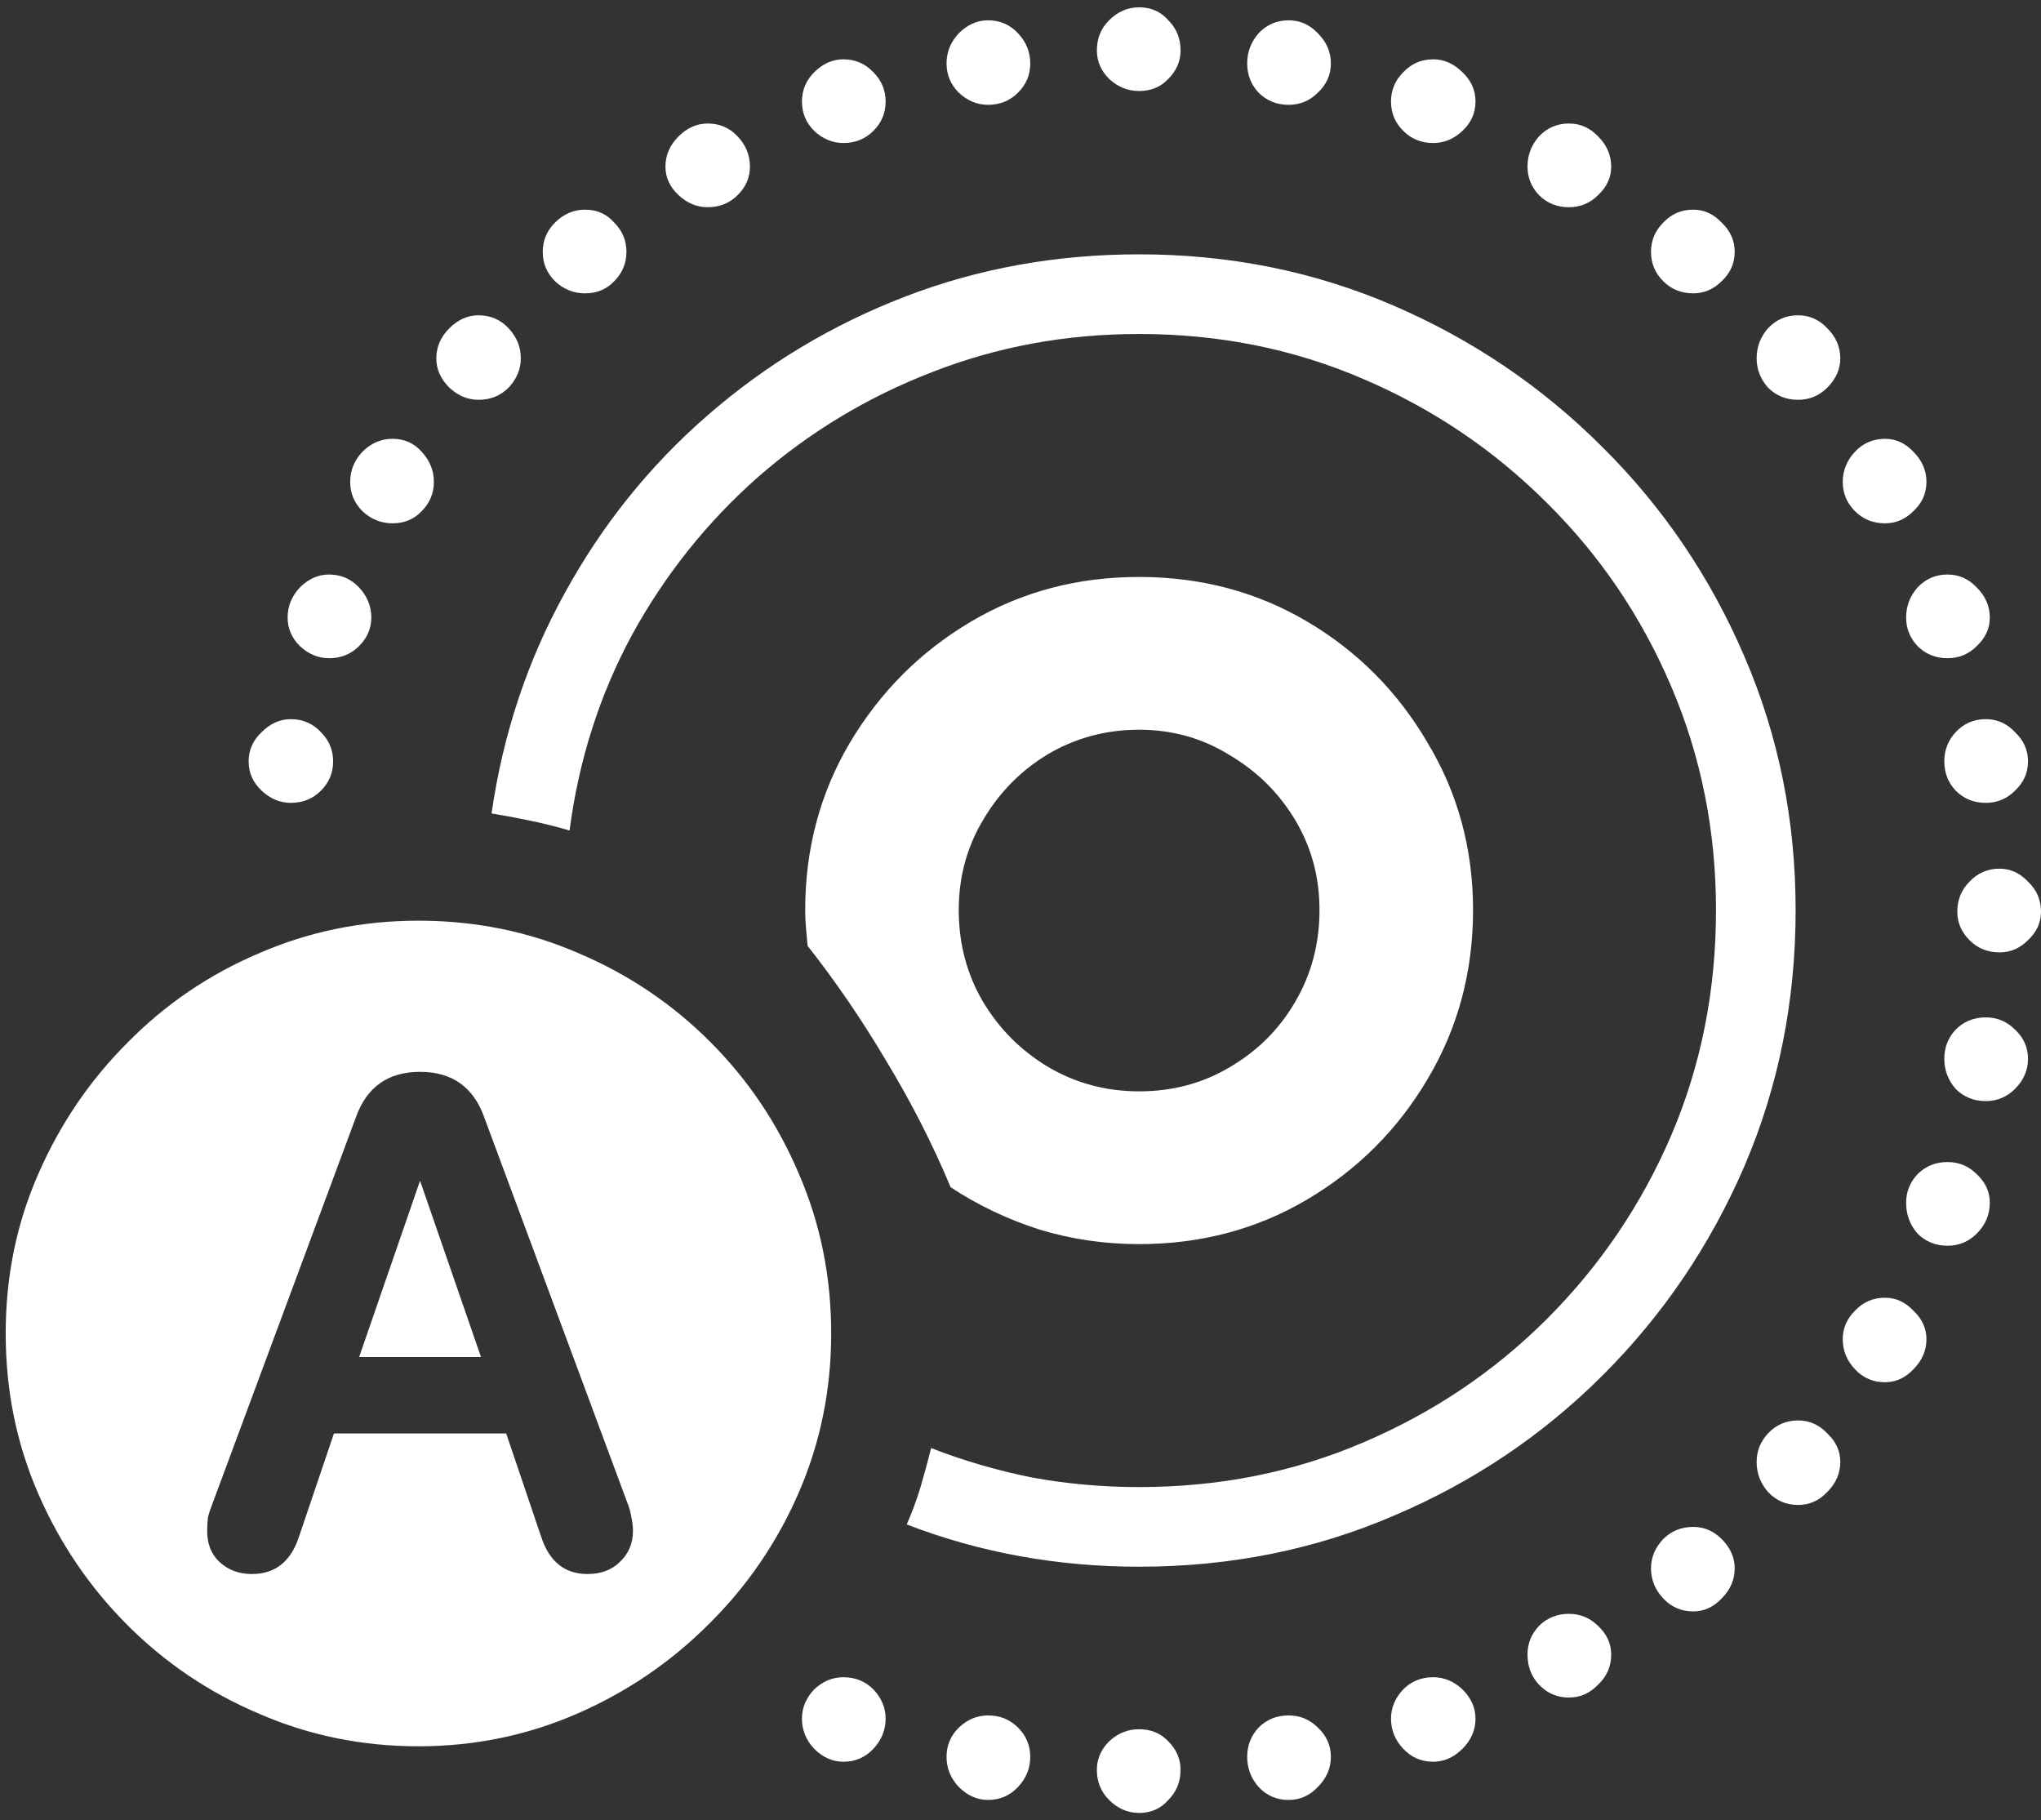 <svg width="157" height="140" viewBox="0 0 157 140" fill="none" xmlns="http://www.w3.org/2000/svg">
<rect x="0" y="0" width="157" height="140" fill="#333333" stroke="none"/>
<path d="M87.625 120.5C94.625 120.5 101.167 119.188 107.25 116.562C113.333 113.979 118.688 110.375 123.312 105.75C127.938 101.125 131.562 95.771 134.188 89.688C136.812 83.562 138.125 77 138.125 70C138.125 63.083 136.812 56.583 134.188 50.5C131.562 44.375 127.917 39 123.25 34.375C118.625 29.75 113.271 26.125 107.188 23.5C101.104 20.875 94.583 19.562 87.625 19.562C81.25 19.562 75.25 20.646 69.625 22.812C64 24.979 58.938 28.021 54.438 31.938C49.979 35.812 46.312 40.375 43.438 45.625C40.562 50.833 38.688 56.479 37.812 62.562C38.812 62.729 39.812 62.917 40.812 63.125C41.812 63.333 42.812 63.583 43.812 63.875C44.521 58.458 46.125 53.438 48.625 48.812C51.167 44.188 54.396 40.146 58.312 36.688C62.271 33.229 66.729 30.542 71.688 28.625C76.688 26.667 82 25.688 87.625 25.688C93.75 25.688 99.479 26.833 104.812 29.125C110.188 31.417 114.917 34.604 119 38.688C123.083 42.729 126.271 47.438 128.562 52.812C130.854 58.188 132 63.917 132 70C132 76.167 130.854 81.938 128.562 87.312C126.271 92.646 123.083 97.354 119 101.438C114.958 105.479 110.25 108.646 104.875 110.938C99.542 113.229 93.792 114.375 87.625 114.375C84.792 114.375 82.021 114.125 79.312 113.625C76.646 113.083 74.083 112.333 71.625 111.375C71.375 112.375 71.104 113.375 70.812 114.375C70.521 115.333 70.167 116.292 69.75 117.25C75.375 119.417 81.333 120.5 87.625 120.5ZM87.625 95.688C92.375 95.688 96.688 94.542 100.562 92.25C104.438 89.958 107.521 86.875 109.812 83C112.146 79.083 113.312 74.75 113.312 70C113.312 65.292 112.146 61 109.812 57.125C107.521 53.208 104.438 50.104 100.562 47.812C96.688 45.521 92.375 44.375 87.625 44.375C82.875 44.375 78.562 45.521 74.688 47.812C70.812 50.104 67.708 53.208 65.375 57.125C63.083 61 61.938 65.292 61.938 70C61.938 70.458 61.958 70.917 62 71.375C62.042 71.833 62.083 72.292 62.125 72.75C64.292 75.5 66.312 78.458 68.188 81.625C70.104 84.792 71.75 88.021 73.125 91.312C75.208 92.688 77.479 93.771 79.938 94.562C82.396 95.312 84.958 95.688 87.625 95.688ZM87.625 83.938C85.083 83.938 82.75 83.312 80.625 82.062C78.542 80.812 76.875 79.146 75.625 77.062C74.375 74.938 73.75 72.583 73.75 70C73.75 67.458 74.375 65.146 75.625 63.062C76.875 60.938 78.542 59.25 80.625 58C82.75 56.75 85.083 56.125 87.625 56.125C90.167 56.125 92.479 56.771 94.562 58.062C96.688 59.312 98.375 60.979 99.625 63.062C100.875 65.146 101.5 67.458 101.5 70C101.5 72.583 100.875 74.938 99.625 77.062C98.417 79.146 96.75 80.812 94.625 82.062C92.542 83.312 90.208 83.938 87.625 83.938ZM22.375 61.75C23.292 61.75 24.062 61.438 24.688 60.812C25.312 60.188 25.625 59.438 25.625 58.562C25.625 57.688 25.312 56.938 24.688 56.312C24.062 55.646 23.292 55.312 22.375 55.312C21.542 55.312 20.792 55.646 20.125 56.312C19.458 56.938 19.125 57.688 19.125 58.562C19.125 59.438 19.458 60.188 20.125 60.812C20.792 61.438 21.542 61.75 22.375 61.75ZM25.312 50.625C26.229 50.625 27 50.312 27.625 49.688C28.25 49.062 28.562 48.333 28.562 47.5C28.562 46.625 28.25 45.854 27.625 45.188C27 44.521 26.229 44.188 25.312 44.188C24.479 44.188 23.729 44.521 23.062 45.188C22.438 45.854 22.125 46.625 22.125 47.5C22.125 48.333 22.438 49.062 23.062 49.688C23.729 50.312 24.479 50.625 25.312 50.625ZM30.188 40.25C31.104 40.25 31.854 39.938 32.438 39.312C33.062 38.688 33.375 37.938 33.375 37.062C33.375 36.188 33.062 35.417 32.438 34.75C31.854 34.083 31.104 33.75 30.188 33.75C29.312 33.75 28.542 34.083 27.875 34.75C27.25 35.417 26.938 36.188 26.938 37.062C26.938 37.938 27.25 38.688 27.875 39.312C28.542 39.938 29.312 40.25 30.188 40.25ZM36.812 30.75C37.729 30.75 38.5 30.438 39.125 29.812C39.75 29.146 40.062 28.396 40.062 27.562C40.062 26.688 39.75 25.917 39.125 25.25C38.5 24.583 37.729 24.25 36.812 24.25C35.979 24.25 35.229 24.583 34.562 25.25C33.896 25.917 33.562 26.688 33.562 27.562C33.562 28.396 33.896 29.146 34.562 29.812C35.229 30.438 35.979 30.75 36.812 30.75ZM45 22.562C45.917 22.562 46.667 22.25 47.25 21.625C47.875 21 48.188 20.25 48.188 19.375C48.188 18.5 47.875 17.75 47.25 17.125C46.667 16.458 45.917 16.125 45 16.125C44.125 16.125 43.354 16.458 42.688 17.125C42.062 17.75 41.75 18.5 41.75 19.375C41.75 20.25 42.062 21 42.688 21.625C43.354 22.25 44.125 22.562 45 22.562ZM54.438 15.938C55.354 15.938 56.125 15.625 56.75 15C57.375 14.375 57.688 13.646 57.688 12.812C57.688 11.938 57.375 11.167 56.75 10.5C56.125 9.833 55.354 9.5 54.438 9.5C53.604 9.5 52.854 9.833 52.188 10.5C51.521 11.167 51.188 11.938 51.188 12.812C51.188 13.646 51.521 14.375 52.188 15C52.854 15.625 53.604 15.938 54.438 15.938ZM64.875 11C65.792 11 66.562 10.688 67.188 10.062C67.812 9.438 68.125 8.688 68.125 7.812C68.125 6.938 67.812 6.188 67.188 5.562C66.562 4.896 65.792 4.562 64.875 4.562C64.042 4.562 63.292 4.896 62.625 5.562C62 6.188 61.688 6.938 61.688 7.812C61.688 8.688 62 9.438 62.625 10.062C63.292 10.688 64.042 11 64.875 11ZM76 8.062C76.917 8.062 77.688 7.75 78.312 7.125C78.938 6.5 79.25 5.75 79.25 4.875C79.25 4 78.938 3.229 78.312 2.562C77.688 1.896 76.917 1.562 76 1.562C75.167 1.562 74.417 1.896 73.75 2.562C73.125 3.229 72.812 4 72.812 4.875C72.812 5.75 73.125 6.5 73.75 7.125C74.417 7.75 75.167 8.062 76 8.062ZM87.625 7C88.542 7 89.292 6.688 89.875 6.062C90.5 5.438 90.812 4.708 90.812 3.875C90.812 2.958 90.5 2.188 89.875 1.562C89.292 0.896 88.542 0.562 87.625 0.562C86.75 0.562 85.979 0.896 85.312 1.562C84.688 2.188 84.375 2.958 84.375 3.875C84.375 4.708 84.688 5.438 85.312 6.062C85.979 6.688 86.75 7 87.625 7ZM99.125 8.062C100 8.062 100.75 7.75 101.375 7.125C102.042 6.5 102.375 5.75 102.375 4.875C102.375 4 102.042 3.229 101.375 2.562C100.75 1.896 100 1.562 99.125 1.562C98.208 1.562 97.438 1.896 96.812 2.562C96.229 3.229 95.938 4 95.938 4.875C95.938 5.75 96.229 6.5 96.812 7.125C97.438 7.75 98.208 8.062 99.125 8.062ZM110.25 11C111.083 11 111.833 10.688 112.5 10.062C113.167 9.438 113.5 8.688 113.5 7.812C113.5 6.938 113.167 6.188 112.5 5.562C111.833 4.896 111.083 4.562 110.25 4.562C109.333 4.562 108.562 4.896 107.938 5.562C107.312 6.188 107 6.938 107 7.812C107 8.688 107.312 9.438 107.938 10.062C108.562 10.688 109.333 11 110.25 11ZM120.688 15.938C121.562 15.938 122.312 15.625 122.938 15C123.604 14.375 123.938 13.646 123.938 12.812C123.938 11.938 123.604 11.167 122.938 10.5C122.312 9.833 121.562 9.5 120.688 9.5C119.771 9.5 119 9.833 118.375 10.5C117.792 11.167 117.5 11.938 117.5 12.812C117.5 13.646 117.792 14.375 118.375 15C119 15.625 119.771 15.938 120.688 15.938ZM130.25 22.562C131.083 22.562 131.812 22.25 132.438 21.625C133.104 21 133.438 20.25 133.438 19.375C133.438 18.5 133.104 17.75 132.438 17.125C131.812 16.458 131.083 16.125 130.25 16.125C129.333 16.125 128.562 16.458 127.938 17.125C127.312 17.75 127 18.5 127 19.375C127 20.25 127.312 21 127.938 21.625C128.562 22.25 129.333 22.562 130.25 22.562ZM138.312 30.75C139.188 30.75 139.938 30.438 140.562 29.812C141.229 29.146 141.562 28.396 141.562 27.562C141.562 26.688 141.229 25.917 140.562 25.25C139.938 24.583 139.188 24.25 138.312 24.25C137.396 24.25 136.625 24.583 136 25.25C135.417 25.917 135.125 26.688 135.125 27.562C135.125 28.396 135.417 29.146 136 29.812C136.625 30.438 137.396 30.75 138.312 30.75ZM145 40.25C145.833 40.25 146.562 39.938 147.188 39.312C147.854 38.688 148.188 37.938 148.188 37.062C148.188 36.188 147.854 35.417 147.188 34.75C146.562 34.083 145.833 33.75 145 33.75C144.083 33.75 143.312 34.083 142.688 34.75C142.062 35.417 141.75 36.188 141.75 37.062C141.75 37.938 142.062 38.688 142.688 39.312C143.312 39.938 144.083 40.25 145 40.25ZM149.812 50.625C150.688 50.625 151.438 50.312 152.062 49.688C152.729 49.062 153.062 48.333 153.062 47.5C153.062 46.625 152.729 45.854 152.062 45.188C151.438 44.521 150.688 44.188 149.812 44.188C148.896 44.188 148.125 44.521 147.5 45.188C146.917 45.854 146.625 46.625 146.625 47.5C146.625 48.333 146.917 49.062 147.5 49.688C148.125 50.312 148.896 50.625 149.812 50.625ZM152.75 61.75C153.625 61.75 154.375 61.438 155 60.812C155.667 60.188 156 59.438 156 58.562C156 57.688 155.667 56.938 155 56.312C154.375 55.646 153.625 55.312 152.75 55.312C151.833 55.312 151.062 55.646 150.438 56.312C149.854 56.938 149.562 57.688 149.562 58.562C149.562 59.438 149.854 60.188 150.438 60.812C151.062 61.438 151.833 61.75 152.75 61.75ZM153.812 73.25C154.646 73.25 155.375 72.938 156 72.312C156.667 71.688 157 70.958 157 70.125C157 69.208 156.667 68.438 156 67.812C155.375 67.146 154.646 66.812 153.812 66.812C152.896 66.812 152.125 67.146 151.5 67.812C150.875 68.438 150.562 69.208 150.562 70.125C150.562 70.958 150.875 71.688 151.5 72.312C152.125 72.938 152.896 73.25 153.812 73.25ZM152.75 84.688C153.625 84.688 154.375 84.375 155 83.75C155.667 83.083 156 82.312 156 81.438C156 80.562 155.667 79.812 155 79.188C154.375 78.562 153.625 78.25 152.75 78.25C151.833 78.25 151.062 78.562 150.438 79.188C149.854 79.812 149.562 80.562 149.562 81.438C149.562 82.312 149.854 83.083 150.438 83.75C151.062 84.375 151.833 84.688 152.75 84.688ZM149.812 95.812C150.688 95.812 151.438 95.5 152.062 94.875C152.729 94.208 153.062 93.417 153.062 92.5C153.062 91.667 152.729 90.938 152.062 90.312C151.438 89.688 150.688 89.375 149.812 89.375C148.896 89.375 148.125 89.688 147.5 90.312C146.917 90.938 146.625 91.667 146.625 92.5C146.625 93.417 146.917 94.208 147.5 94.875C148.125 95.5 148.896 95.812 149.812 95.812ZM145 106.312C145.833 106.312 146.562 105.979 147.188 105.312C147.854 104.646 148.188 103.875 148.188 103C148.188 102.167 147.854 101.438 147.188 100.812C146.562 100.146 145.833 99.812 145 99.812C144.083 99.812 143.312 100.146 142.688 100.812C142.062 101.438 141.75 102.167 141.75 103C141.75 103.875 142.062 104.646 142.688 105.312C143.312 105.979 144.083 106.312 145 106.312ZM138.312 115.75C139.188 115.75 139.938 115.417 140.562 114.75C141.229 114.083 141.562 113.312 141.562 112.438C141.562 111.604 141.229 110.875 140.562 110.25C139.938 109.583 139.188 109.25 138.312 109.25C137.396 109.25 136.625 109.583 136 110.25C135.417 110.875 135.125 111.604 135.125 112.438C135.125 113.312 135.417 114.083 136 114.75C136.625 115.417 137.396 115.75 138.312 115.75ZM130.25 123.938C131.083 123.938 131.812 123.604 132.438 122.938C133.104 122.271 133.438 121.5 133.438 120.625C133.438 119.792 133.104 119.042 132.438 118.375C131.812 117.75 131.083 117.438 130.25 117.438C129.333 117.438 128.562 117.75 127.938 118.375C127.312 119.042 127 119.792 127 120.625C127 121.5 127.312 122.271 127.938 122.938C128.562 123.604 129.333 123.938 130.25 123.938ZM120.688 130.562C121.562 130.562 122.312 130.229 122.938 129.562C123.604 128.938 123.938 128.167 123.938 127.25C123.938 126.417 123.604 125.688 122.938 125.062C122.312 124.438 121.562 124.125 120.688 124.125C119.771 124.125 119 124.438 118.375 125.062C117.792 125.688 117.5 126.417 117.5 127.25C117.5 128.167 117.792 128.938 118.375 129.562C119 130.229 119.771 130.562 120.688 130.562ZM110.25 135.5C111.083 135.5 111.833 135.167 112.5 134.5C113.167 133.833 113.5 133.062 113.5 132.188C113.5 131.354 113.167 130.604 112.5 129.938C111.833 129.312 111.083 129 110.25 129C109.333 129 108.562 129.312 107.938 129.938C107.312 130.604 107 131.354 107 132.188C107 133.062 107.312 133.833 107.938 134.5C108.562 135.167 109.333 135.5 110.25 135.5ZM99.125 138.438C100 138.438 100.75 138.104 101.375 137.438C102.042 136.771 102.375 136 102.375 135.125C102.375 134.25 102.042 133.5 101.375 132.875C100.75 132.25 100 131.938 99.125 131.938C98.208 131.938 97.438 132.25 96.812 132.875C96.229 133.5 95.938 134.25 95.938 135.125C95.938 136 96.229 136.771 96.812 137.438C97.438 138.104 98.208 138.438 99.125 138.438ZM87.625 139.438C88.542 139.438 89.292 139.104 89.875 138.438C90.5 137.812 90.812 137.042 90.812 136.125C90.812 135.292 90.5 134.562 89.875 133.938C89.292 133.312 88.542 133 87.625 133C86.75 133 85.979 133.312 85.312 133.938C84.688 134.562 84.375 135.292 84.375 136.125C84.375 137.042 84.688 137.812 85.312 138.438C85.979 139.104 86.75 139.438 87.625 139.438ZM76 138.438C76.917 138.438 77.688 138.104 78.312 137.438C78.938 136.771 79.25 136 79.25 135.125C79.25 134.25 78.938 133.5 78.312 132.875C77.688 132.25 76.917 131.938 76 131.938C75.167 131.938 74.417 132.25 73.75 132.875C73.125 133.5 72.812 134.25 72.812 135.125C72.812 136 73.125 136.771 73.75 137.438C74.417 138.104 75.167 138.438 76 138.438ZM64.875 135.5C65.792 135.5 66.562 135.167 67.188 134.5C67.812 133.833 68.125 133.062 68.125 132.188C68.125 131.354 67.812 130.604 67.188 129.938C66.562 129.312 65.792 129 64.875 129C64.042 129 63.292 129.312 62.625 129.938C62 130.604 61.688 131.354 61.688 132.188C61.688 133.062 62 133.833 62.625 134.5C63.292 135.167 64.042 135.5 64.875 135.5ZM32.188 134.312C36.479 134.312 40.542 133.479 44.375 131.812C48.208 130.146 51.583 127.854 54.5 124.938C57.458 122.021 59.771 118.646 61.438 114.812C63.104 110.979 63.938 106.896 63.938 102.562C63.938 98.188 63.104 94.083 61.438 90.25C59.812 86.417 57.542 83.042 54.625 80.125C51.708 77.208 48.333 74.938 44.5 73.312C40.667 71.646 36.562 70.812 32.188 70.812C27.854 70.812 23.771 71.646 19.938 73.312C16.104 74.938 12.729 77.229 9.812 80.188C6.896 83.104 4.604 86.479 2.938 90.312C1.271 94.104 0.438 98.188 0.438 102.562C0.438 106.938 1.271 111.042 2.938 114.875C4.604 118.708 6.896 122.083 9.812 125C12.729 127.917 16.104 130.188 19.938 131.812C23.771 133.479 27.854 134.312 32.188 134.312ZM19.375 121.062C18.375 121.062 17.542 120.75 16.875 120.125C16.25 119.542 15.938 118.75 15.938 117.75C15.938 117.375 15.958 117.021 16 116.688C16.083 116.354 16.208 115.979 16.375 115.562L27.375 85.938C28.208 83.604 29.854 82.438 32.312 82.438C34.771 82.438 36.417 83.604 37.25 85.938L48.25 115.562C48.417 115.979 48.521 116.354 48.562 116.688C48.646 117.021 48.688 117.375 48.688 117.75C48.688 118.708 48.354 119.5 47.688 120.125C47.062 120.75 46.229 121.062 45.188 121.062C43.438 121.062 42.25 120.104 41.625 118.188L38.938 110.25H25.688L23 118.188C22.375 120.104 21.167 121.062 19.375 121.062ZM27.625 104.375H37L32.312 90.812L27.625 104.375Z" fill="white"/>
</svg>

